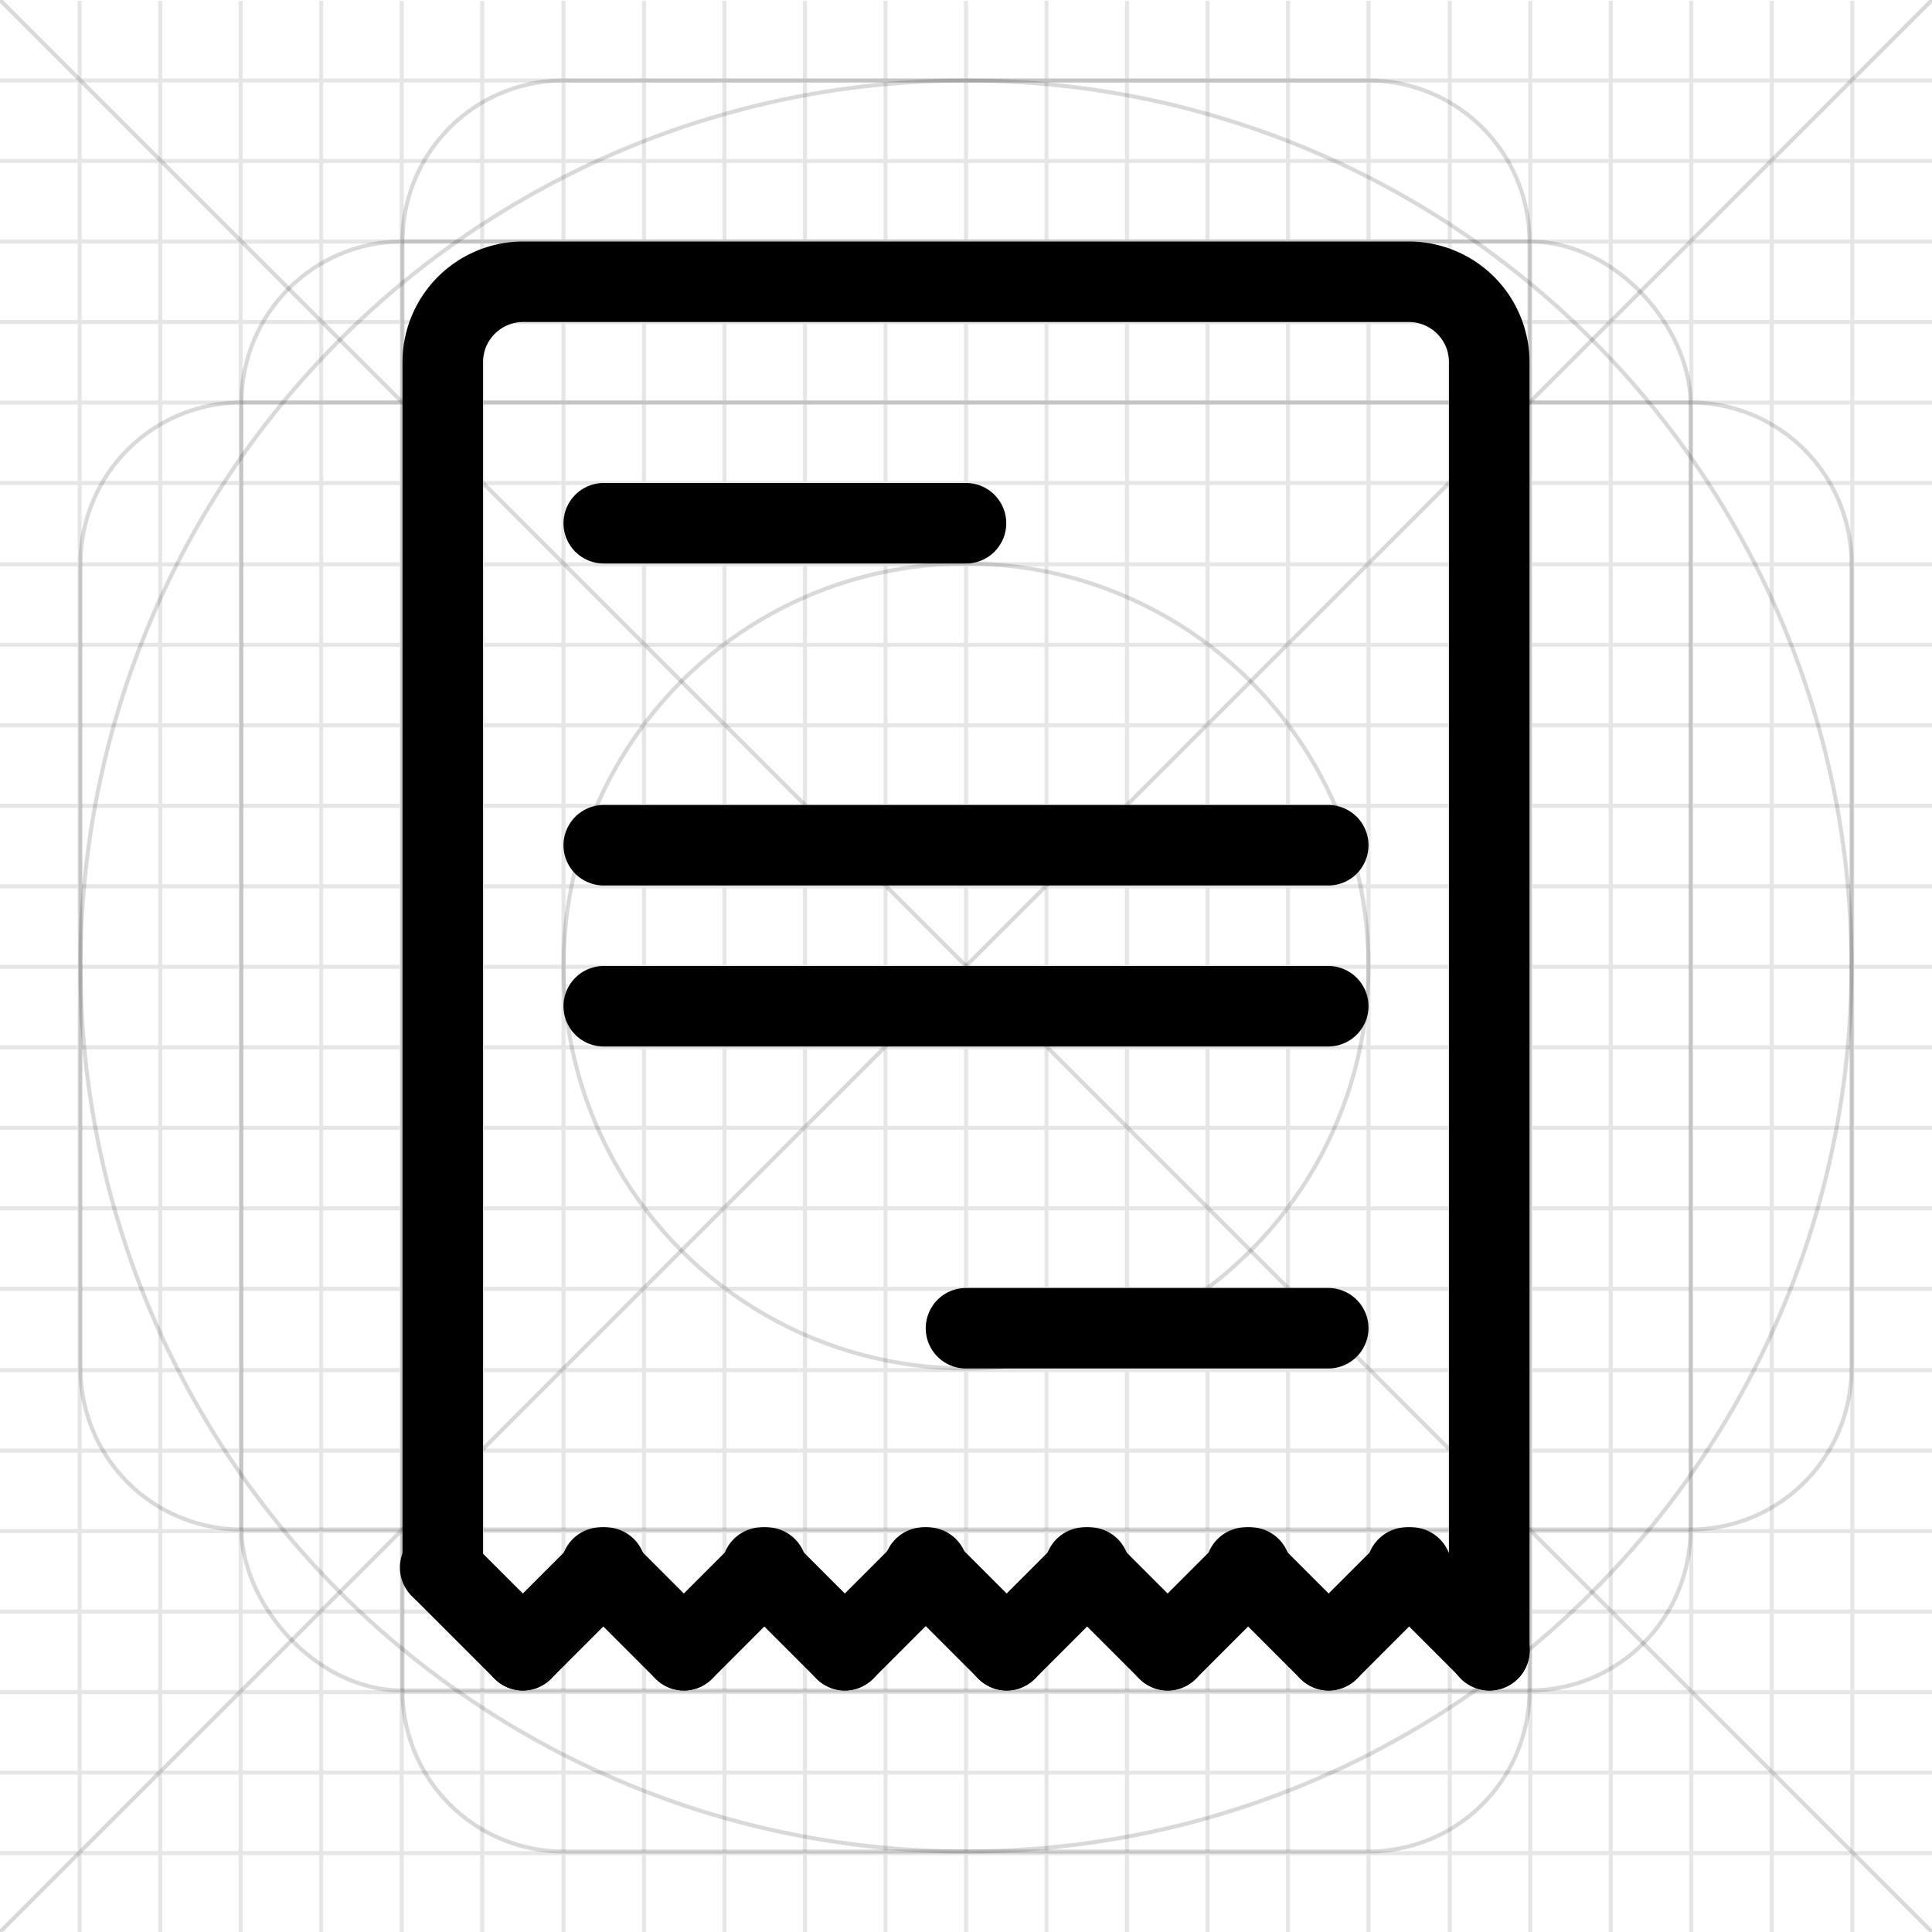 <svg xmlns="http://www.w3.org/2000/svg" viewBox="0 0 24 24"><defs><style>.cls-1,.cls-3{fill:none;stroke:#000;stroke-miterlimit:10;stroke-width:0.05px;}.cls-1{opacity:0.15;}.cls-2{opacity:0.1;}</style></defs><title>Artboard 19</title><g id="grid"><circle class="cls-1" cx="12" cy="12" r="5"/><circle class="cls-1" cx="12" cy="12" r="11"/><rect class="cls-1" x="3" y="3" width="18" height="18" rx="2" ry="2"/><path class="cls-1" d="M5,3A2,2,0,0,1,7,1H17a2,2,0,0,1,2,2V21a2,2,0,0,1-2,2H7a2,2,0,0,1-2-2Z"/><path class="cls-1" d="M1,7A2,2,0,0,1,3,5H21a2,2,0,0,1,2,2V17a2,2,0,0,1-2,2H3a2,2,0,0,1-2-2Z"/><line class="cls-1" x2="24" y2="24"/><line class="cls-1" x1="24" y2="24"/><g class="cls-2"><line class="cls-3" y1="1" x2="24" y2="1"/><line class="cls-3" y1="2" x2="24" y2="2"/><line class="cls-3" y1="3" x2="24" y2="3"/><line class="cls-3" y1="4" x2="24" y2="4"/><line class="cls-3" y1="5" x2="24" y2="5"/><line class="cls-3" y1="6" x2="24" y2="6"/><line class="cls-3" y1="7.01" x2="24" y2="7.01"/><line class="cls-3" y1="8.01" x2="24" y2="8.01"/><line class="cls-3" y1="9.01" x2="24" y2="9.01"/><line class="cls-3" y1="10.01" x2="24" y2="10.01"/><line class="cls-3" y1="11.01" x2="24" y2="11.01"/><line class="cls-3" y1="12.01" x2="24" y2="12.01"/><line class="cls-3" y1="13.01" x2="24" y2="13.01"/><line class="cls-3" y1="14.01" x2="24" y2="14.01"/><line class="cls-3" y1="15.01" x2="24" y2="15.01"/><line class="cls-3" y1="16.01" x2="24" y2="16.01"/><line class="cls-3" y1="17.02" x2="24" y2="17.02"/><line class="cls-3" y1="18.02" x2="24" y2="18.02"/><line class="cls-3" y1="19.02" x2="24" y2="19.02"/><line class="cls-3" y1="20.02" x2="24" y2="20.02"/><line class="cls-3" y1="21.02" x2="24" y2="21.02"/><line class="cls-3" y1="22.02" x2="24" y2="22.02"/><line class="cls-3" y1="23.02" x2="24" y2="23.02"/><line class="cls-3" x1="23.01" y1="0.01" x2="23.01" y2="24.01"/><line class="cls-3" x1="22.01" y1="0.01" x2="22.01" y2="24.01"/><line class="cls-3" x1="21.01" y1="0.01" x2="21.01" y2="24.01"/><line class="cls-3" x1="20.01" y1="0.01" x2="20.01" y2="24.01"/><line class="cls-3" x1="19.01" y1="0.01" x2="19.01" y2="24.01"/><line class="cls-3" x1="18.01" y1="0.01" x2="18.01" y2="24.01"/><line class="cls-3" x1="17" y1="0.01" x2="17" y2="24.01"/><line class="cls-3" x1="16" y1="0.01" x2="16" y2="24.01"/><line class="cls-3" x1="15" y1="0.01" x2="15" y2="24.01"/><line class="cls-3" x1="14" y1="0.01" x2="14" y2="24.01"/><line class="cls-3" x1="13" y1="0.01" x2="13" y2="24.01"/><line class="cls-3" x1="12" y1="0.01" x2="12" y2="24.01"/><line class="cls-3" x1="11" y1="0.01" x2="11" y2="24.01"/><line class="cls-3" x1="10" y1="0.01" x2="10" y2="24.01"/><line class="cls-3" x1="9" y1="0.01" x2="9" y2="24.01"/><line class="cls-3" x1="8" y1="0.01" x2="8" y2="24.01"/><line class="cls-3" x1="7" y1="0.01" x2="7" y2="24.01"/><line class="cls-3" x1="5.99" y1="0.01" x2="5.99" y2="24.01"/><line class="cls-3" x1="4.99" y1="0.01" x2="4.99" y2="24.01"/><line class="cls-3" x1="3.99" y1="0.01" x2="3.99" y2="24.01"/><line class="cls-3" x1="2.99" y1="0.01" x2="2.99" y2="24.01"/><line class="cls-3" x1="1.99" y1="0.01" x2="1.99" y2="24.01"/><line class="cls-3" x1="0.99" y1="0.01" x2="0.99" y2="24.01"/></g></g><g id="Layer_2" data-name="Layer 2"><path d="M18.5,21a.5.5,0,0,1-.5-.5V4.5a.5.5,0,0,0-.5-.5H6.5a.5.5,0,0,0-.5.5v15a.5.5,0,0,1-1,0V4.5A1.5,1.5,0,0,1,6.5,3h11A1.5,1.5,0,0,1,19,4.5v16A.5.5,0,0,1,18.5,21Z"/><path d="M8.5,21a.5.5,0,0,1-.36-.85l1-1a.5.5,0,1,1,.71.7l-1,1A.5.5,0,0,1,8.5,21Z"/><path d="M8.5,21a.5.5,0,0,1-.36-.15l-1-1a.5.5,0,1,1,.71-.7l1,1A.5.5,0,0,1,8.5,21Z"/><path d="M6.5,21a.5.5,0,0,1-.36-.85l1-1a.5.5,0,1,1,.71.7l-1,1A.5.5,0,0,1,6.5,21Z"/><path d="M6.5,21a.5.5,0,0,1-.36-.15l-1-1a.5.5,0,1,1,.71-.7l1,1A.5.5,0,0,1,6.5,21Z"/><path d="M10.5,21a.5.5,0,0,1-.36-.15l-1-1a.5.5,0,1,1,.71-.7l1,1a.5.5,0,0,1-.36.85Z"/><path d="M10.5,21a.5.5,0,0,1-.36-.85l1-1a.5.5,0,1,1,.71.7l-1,1A.5.5,0,0,1,10.5,21Z"/><path d="M12.51,21a.5.5,0,0,1-.36-.15l-1-1a.5.5,0,1,1,.71-.7l1,1a.5.5,0,0,1-.36.85Z"/><path d="M12.51,21a.5.5,0,0,1-.36-.85l1-1a.5.5,0,1,1,.71.7l-1,1A.5.5,0,0,1,12.51,21Z"/><path d="M16.51,21a.5.5,0,0,1-.36-.85l1-1a.5.5,0,1,1,.71.7l-1,1A.5.5,0,0,1,16.51,21Z"/><path d="M18.51,21a.5.5,0,0,1-.36-.15l-1-1a.5.5,0,1,1,.71-.7l1,1a.5.5,0,0,1-.36.85Z"/><path d="M16.51,21a.5.5,0,0,1-.36-.15l-1-1a.5.5,0,1,1,.71-.7l1,1a.5.5,0,0,1-.36.85Z"/><path d="M14.51,21a.5.5,0,0,1-.36-.85l1-1a.5.5,0,1,1,.71.7l-1,1A.5.5,0,0,1,14.51,21Z"/><path d="M14.51,21a.5.5,0,0,1-.36-.15l-1-1a.5.5,0,1,1,.71-.7l1,1a.5.5,0,0,1-.36.85Z"/><path d="M12,7H7.5a.5.5,0,0,1,0-1H12a.5.5,0,0,1,0,1Z"/><path d="M16.5,17H12a.5.5,0,0,1,0-1h4.5a.5.5,0,0,1,0,1Z"/><path d="M16.5,11h-9a.5.5,0,0,1,0-1h9a.5.5,0,0,1,0,1Z"/><path d="M16.5,13h-9a.5.5,0,0,1,0-1h9a.5.5,0,0,1,0,1Z"/></g></svg>